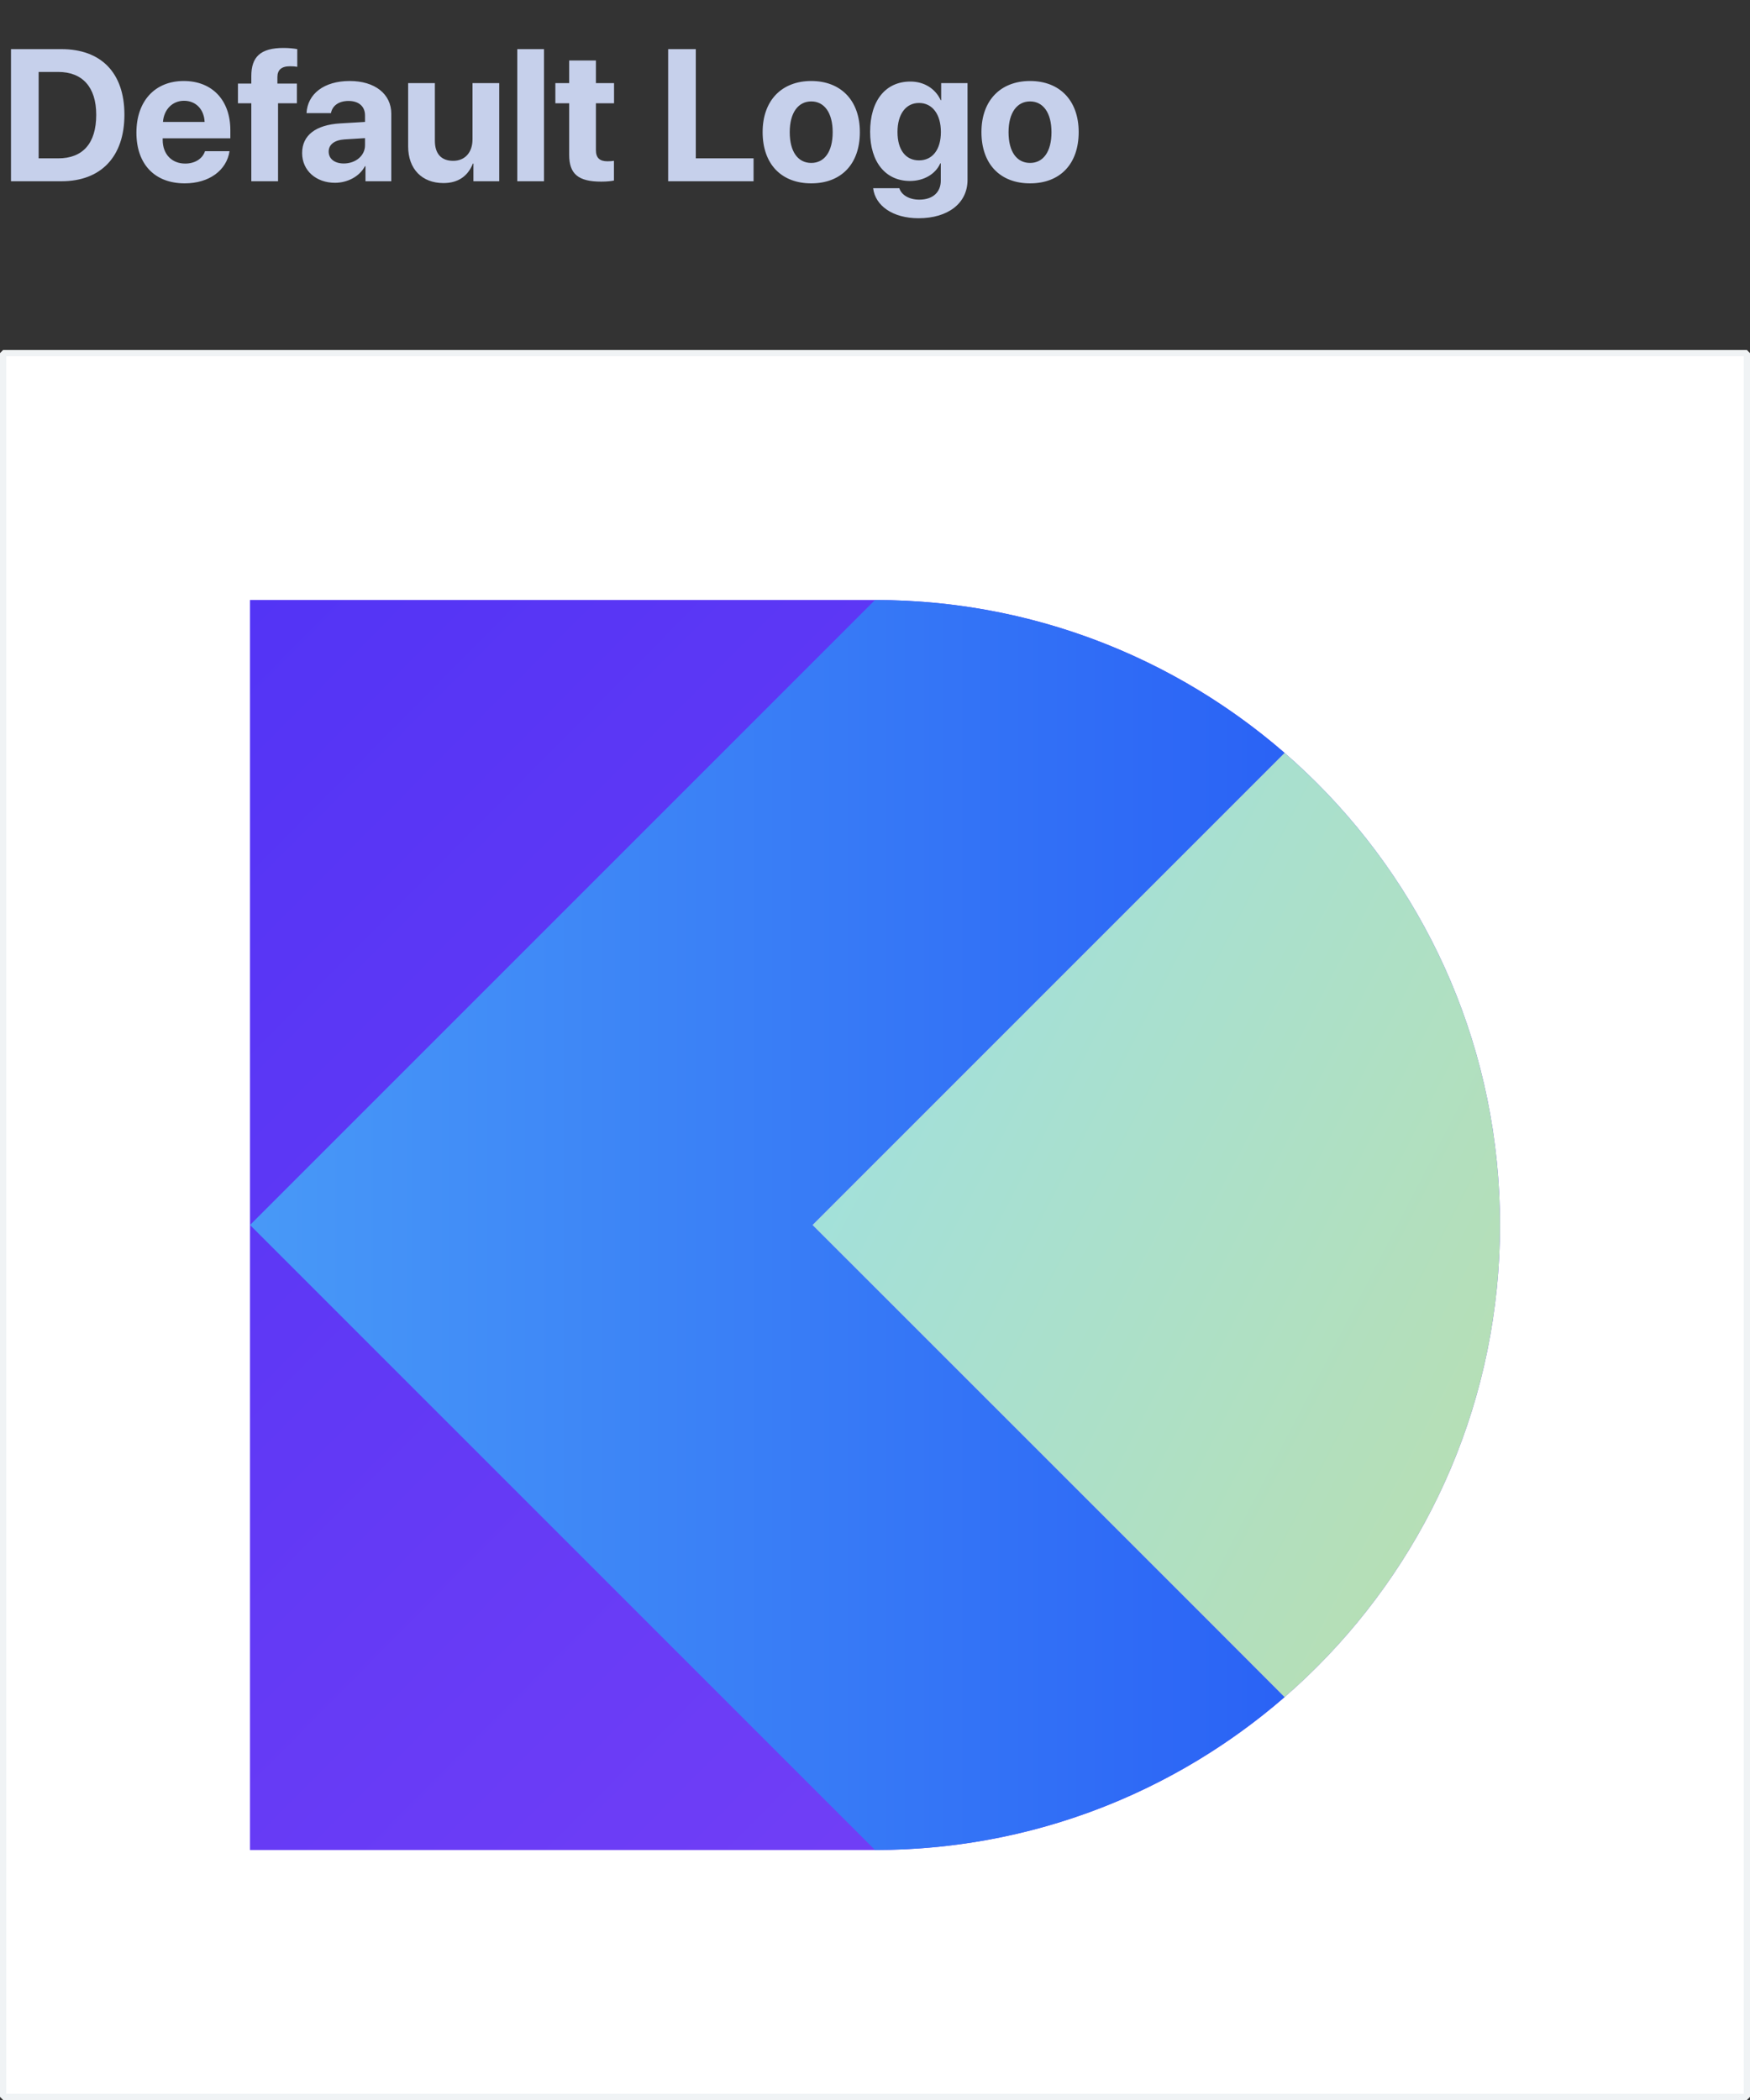 <svg width="280" height="336" viewBox="0 0 280 336" fill="none" xmlns="http://www.w3.org/2000/svg">
<rect x="0" y="0" width="280" height="336" fill="#333333" stroke="none"/>
<rect x="0.5" y="56.5" width="279" height="279" fill="white" stroke="#F0F3F5" stroke-miterlimit="0" stroke-linejoin="bevel"/>
<path fill-rule="evenodd" clip-rule="evenodd" d="M40 96H140C195.228 96 240 140.772 240 196C240 251.228 195.228 296 140 296H40V96Z" fill="url(#paint0_linear)"/>
<path fill-rule="evenodd" clip-rule="evenodd" d="M40 196L140 96C165.068 96 187.982 105.224 205.533 120.464C205.53 120.5 130 196 130 196C130 196 205.533 271.5 205.53 271.539C187.979 286.777 165.067 296 140 296L40 196Z" fill="url(#paint1_linear)"/>
<path fill-rule="evenodd" clip-rule="evenodd" d="M205.535 120.466C226.649 138.8 240 165.841 240 196C240 226.161 226.648 253.203 205.531 271.538C205.535 271.5 130 196 130 196L205.535 120.466Z" fill="url(#paint2_linear)"/>
<path d="M1.758 7.862V29H9.829C16.172 29 19.907 25.06 19.907 18.351C19.907 11.642 16.172 7.862 9.829 7.862H1.758ZM6.182 11.51H9.302C13.198 11.51 15.396 13.941 15.396 18.365C15.396 22.936 13.257 25.338 9.302 25.338H6.182V11.51ZM29.443 16.124C31.348 16.124 32.651 17.501 32.739 19.508H26.074C26.221 17.545 27.568 16.124 29.443 16.124ZM32.798 24.195C32.402 25.396 31.201 26.173 29.634 26.173C27.451 26.173 26.03 24.635 26.03 22.394V22.13H36.855V20.826C36.855 16.051 33.97 12.96 29.399 12.96C24.756 12.96 21.826 16.212 21.826 21.222C21.826 26.246 24.727 29.337 29.561 29.337C33.442 29.337 36.255 27.271 36.724 24.195H32.798ZM40.21 29H44.487V16.52H47.505V13.37H44.385V12.33C44.385 11.217 45 10.602 46.406 10.602C46.831 10.602 47.256 10.631 47.563 10.69V7.862C47.065 7.76 46.172 7.672 45.381 7.672C41.66 7.672 40.21 9.107 40.21 12.184V13.37H38.071V16.52H40.21V29ZM55.005 26.158C53.555 26.158 52.588 25.426 52.588 24.254C52.588 23.141 53.496 22.423 55.093 22.306L58.403 22.101V23.243C58.403 24.942 56.865 26.158 55.005 26.158ZM53.599 29.249C55.562 29.249 57.51 28.268 58.389 26.598H58.477V29H62.607V18.204C62.607 15.04 59.985 12.96 55.957 12.96C51.797 12.96 49.204 15.055 49.043 18.102H52.954C53.159 16.944 54.17 16.153 55.767 16.153C57.378 16.153 58.403 17.003 58.403 18.468V19.508L54.448 19.742C50.537 19.977 48.34 21.632 48.34 24.488C48.34 27.315 50.61 29.249 53.599 29.249ZM79.878 13.297H75.601V22.291C75.601 24.371 74.414 25.733 72.51 25.733C70.62 25.733 69.58 24.62 69.58 22.525V13.297H65.303V23.419C65.303 27.081 67.559 29.293 70.957 29.293C73.33 29.293 74.883 28.15 75.659 26.173H75.747V29H79.878V13.297ZM82.764 29H87.041V7.862H82.764V29ZM91.069 9.679V13.297H88.857V16.52H91.069V24.767C91.069 27.828 92.505 29.059 96.196 29.059C97.061 29.059 97.793 28.985 98.232 28.883V25.733C97.969 25.777 97.573 25.807 97.192 25.807C95.933 25.807 95.347 25.235 95.347 24.034V16.52H98.247V13.297H95.347V9.679H91.069ZM120.571 25.338H111.328V7.862H106.904V29H120.571V25.338ZM129.8 29.337C134.546 29.337 137.578 26.305 137.578 21.134C137.578 16.036 134.502 12.96 129.8 12.96C125.098 12.96 122.021 16.051 122.021 21.134C122.021 26.29 125.054 29.337 129.8 29.337ZM129.8 26.07C127.69 26.07 126.357 24.298 126.357 21.148C126.357 18.028 127.72 16.227 129.8 16.227C131.88 16.227 133.228 18.028 133.228 21.148C133.228 24.298 131.895 26.07 129.8 26.07ZM147.041 25.66C144.917 25.66 143.599 23.99 143.599 21.119C143.599 18.263 144.932 16.476 147.041 16.476C149.18 16.476 150.542 18.292 150.542 21.119C150.542 23.961 149.18 25.66 147.041 25.66ZM146.968 34.918C151.67 34.918 154.805 32.53 154.805 28.78V13.297H150.586V16.036H150.513C149.692 14.234 147.92 13.048 145.664 13.048C141.68 13.048 139.219 16.109 139.219 21.09C139.219 25.997 141.753 28.956 145.591 28.956C147.861 28.956 149.707 27.814 150.439 26.144H150.527V28.898C150.527 30.714 149.297 31.944 147.085 31.944C145.459 31.944 144.229 31.197 143.892 30.113H139.702C140.039 32.911 142.837 34.918 146.968 34.918ZM164.81 29.337C169.556 29.337 172.588 26.305 172.588 21.134C172.588 16.036 169.512 12.96 164.81 12.96C160.107 12.96 157.031 16.051 157.031 21.134C157.031 26.29 160.063 29.337 164.81 29.337ZM164.81 26.07C162.7 26.07 161.367 24.298 161.367 21.148C161.367 18.028 162.729 16.227 164.81 16.227C166.89 16.227 168.237 18.028 168.237 21.148C168.237 24.298 166.904 26.07 164.81 26.07Z" fill="#C6D0EB"/>
<defs>
<linearGradient id="paint0_linear" x1="-61" y1="198" x2="143" y2="400" gradientUnits="userSpaceOnUse">
<stop stop-color="#5334F5"/>
<stop offset="1" stop-color="#7B42F6"/>
</linearGradient>
<linearGradient id="paint1_linear" x1="40" y1="317.093" x2="240.449" y2="317.093" gradientUnits="userSpaceOnUse">
<stop stop-color="#4899F7"/>
<stop offset="1" stop-color="#2457F5"/>
</linearGradient>
<linearGradient id="paint2_linear" x1="88.089" y1="200.961" x2="227.466" y2="273.53" gradientUnits="userSpaceOnUse">
<stop stop-color="#9DE1E5"/>
<stop offset="1" stop-color="#B8DFB2"/>
</linearGradient>
</defs>
</svg>
